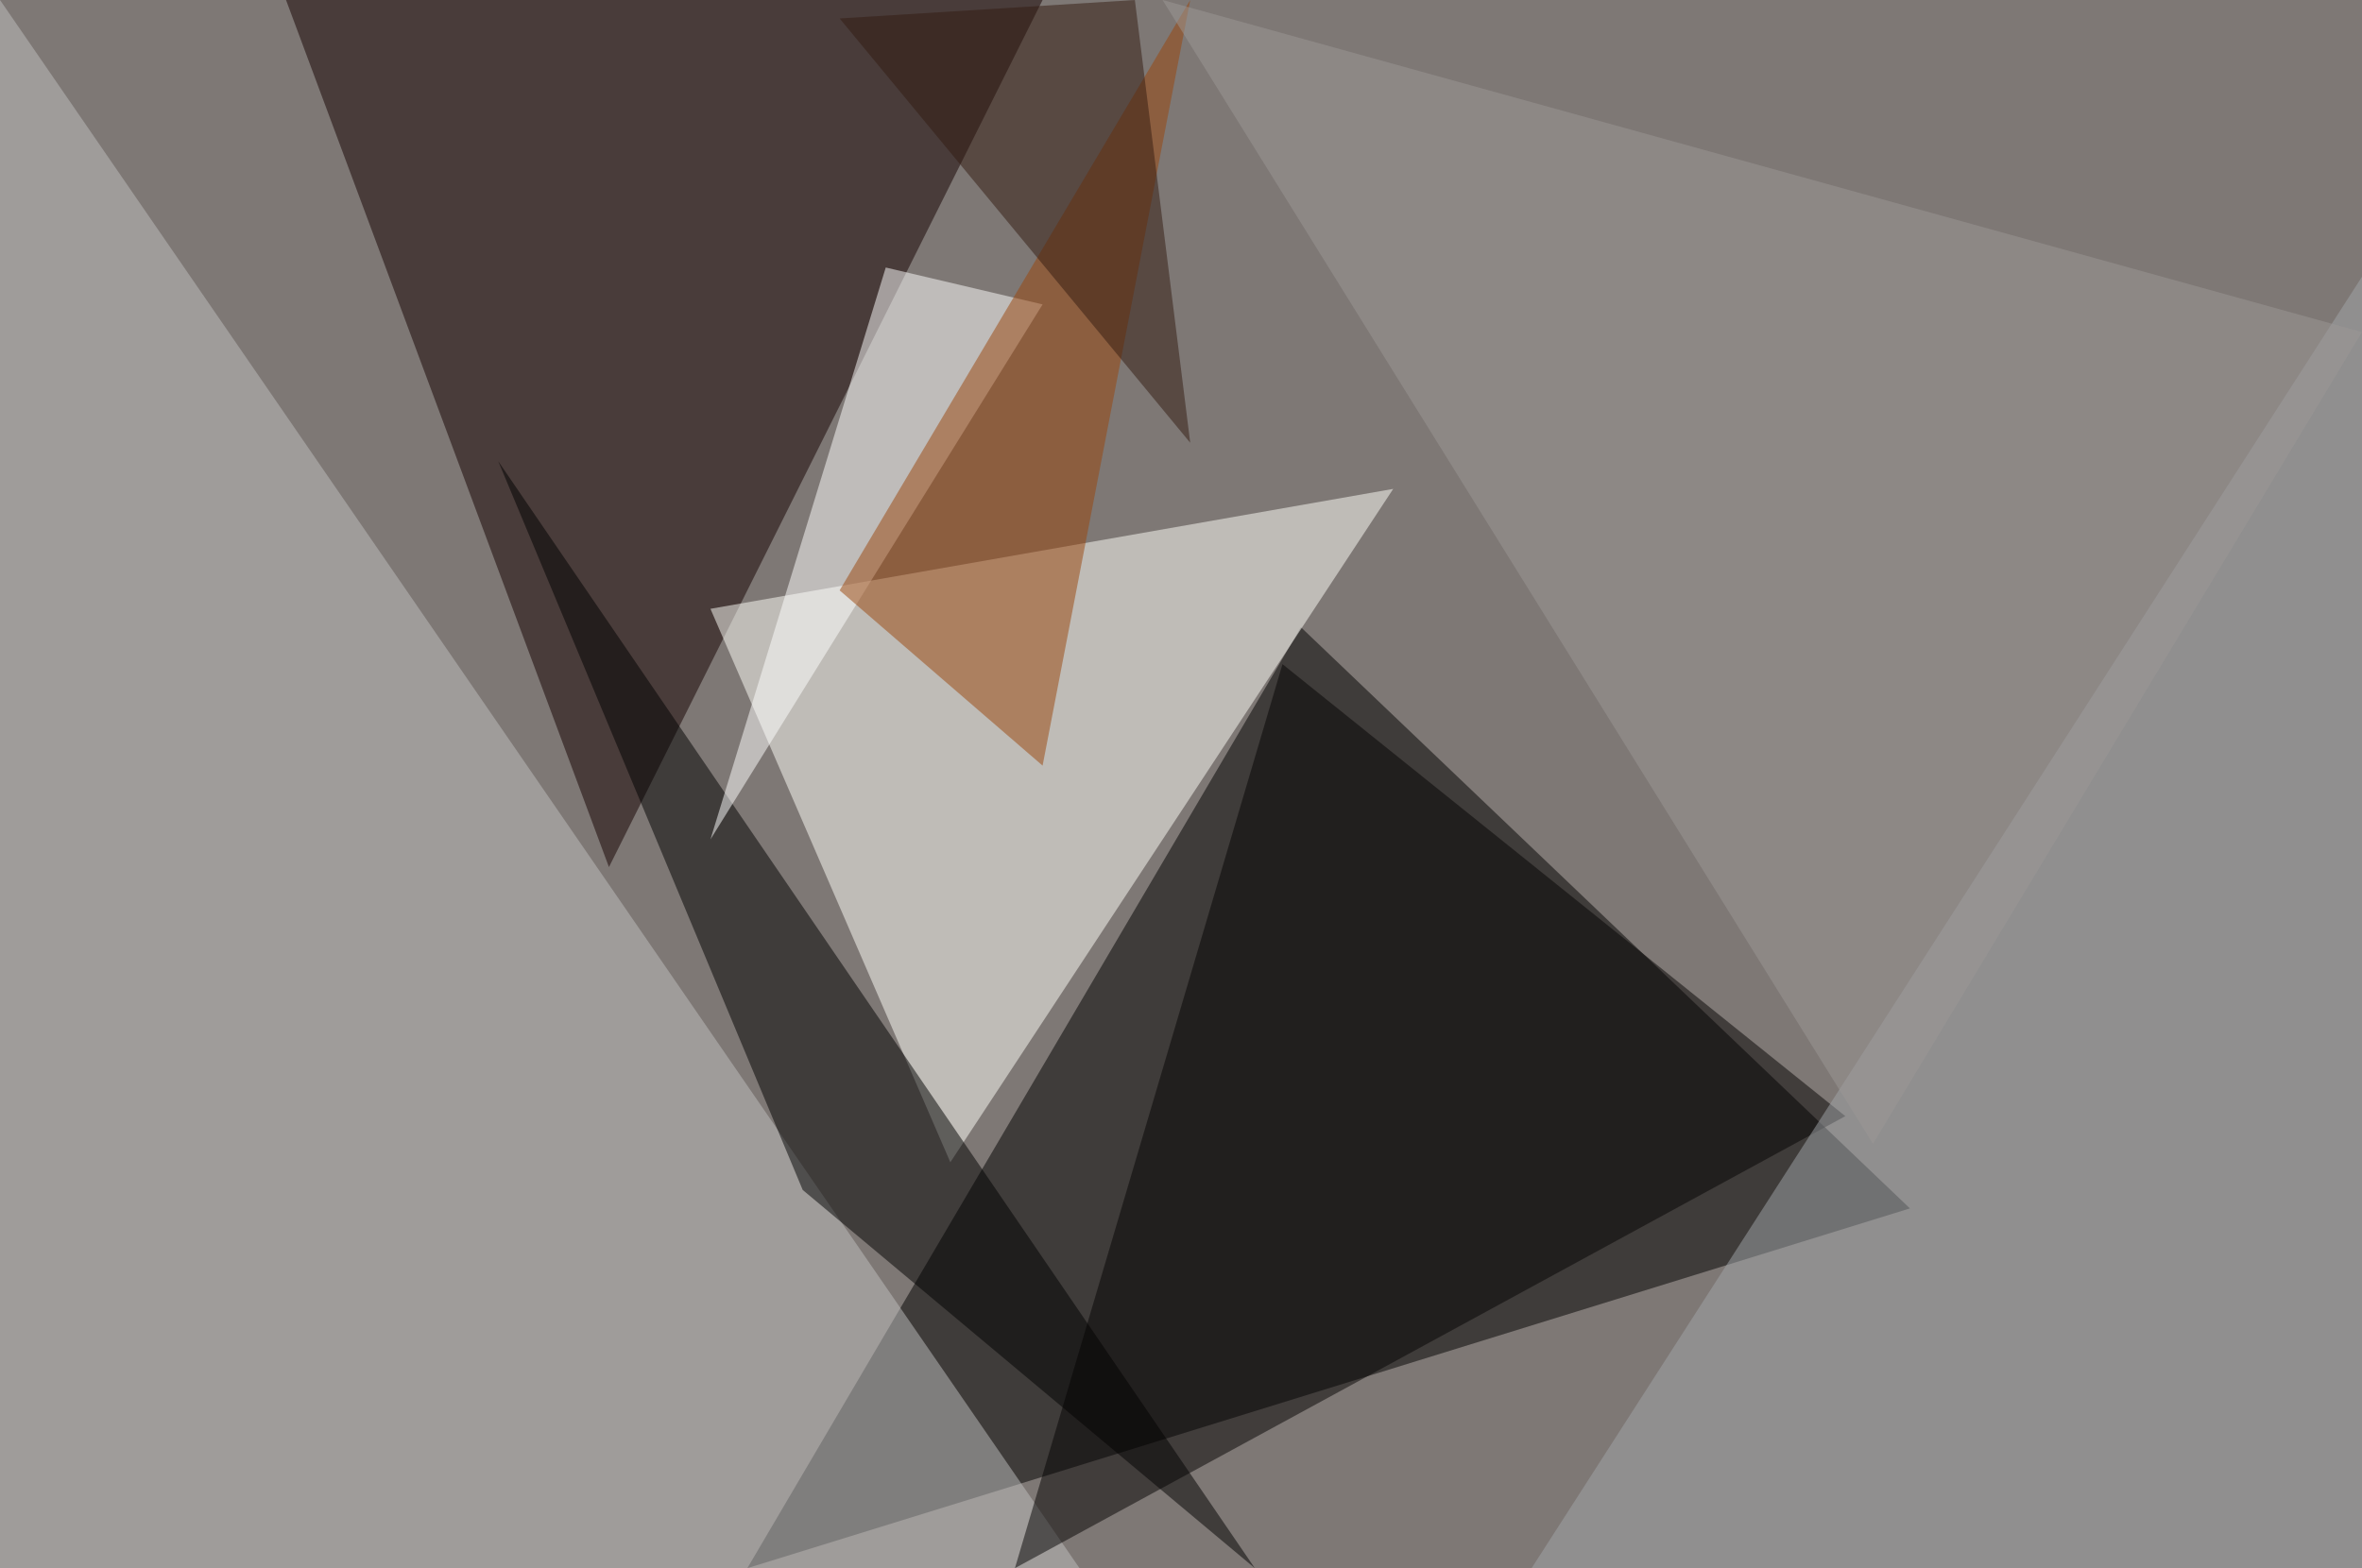 <?xml version="1.0" standalone="no"?>
<svg xmlns="http://www.w3.org/2000/svg" version="1.2" baseProfile="tiny" width="256" height="170" viewBox="0 0 256 170">
<rect x="0" y="0" width="256" height="170" id="0" fill="rgb(126,120,117)" fill-opacity="1" />
<polygon points="81,170 141,68 207,131" id="1" fill="rgb(0,0,0)" fill-opacity="0.502" />
<polygon points="113,0 66,94 31,0" id="2" fill="rgb(21,0,0)" fill-opacity="0.502" />
<polygon points="0,0 0,170 117,170" id="3" fill="rgb(191,192,191)" fill-opacity="0.502" />
<polygon points="151,53 77,66 103,126" id="4" fill="rgb(255,255,249)" fill-opacity="0.502" />
<polygon points="87,129 54,50 136,170" id="5" fill="rgb(0,0,0)" fill-opacity="0.502" />
<polygon points="139,72 200,121 110,170" id="6" fill="rgb(4,3,2)" fill-opacity="0.502" />
<polygon points="166,170 256,30 256,170" id="7" fill="rgb(162,166,170)" fill-opacity="0.502" />
<polygon points="96,29 113,33 77,91" id="8" fill="rgb(255,255,254)" fill-opacity="0.502" />
<polygon points="91,64 129,0 113,83" id="9" fill="rgb(153,68,10)" fill-opacity="0.502" />
<polygon points="126,0 203,124 256,36" id="10" fill="rgb(156,152,150)" fill-opacity="0.502" />
<polygon points="91,2 129,48 123,0" id="11" fill="rgb(51,27,17)" fill-opacity="0.502" />
</svg>
